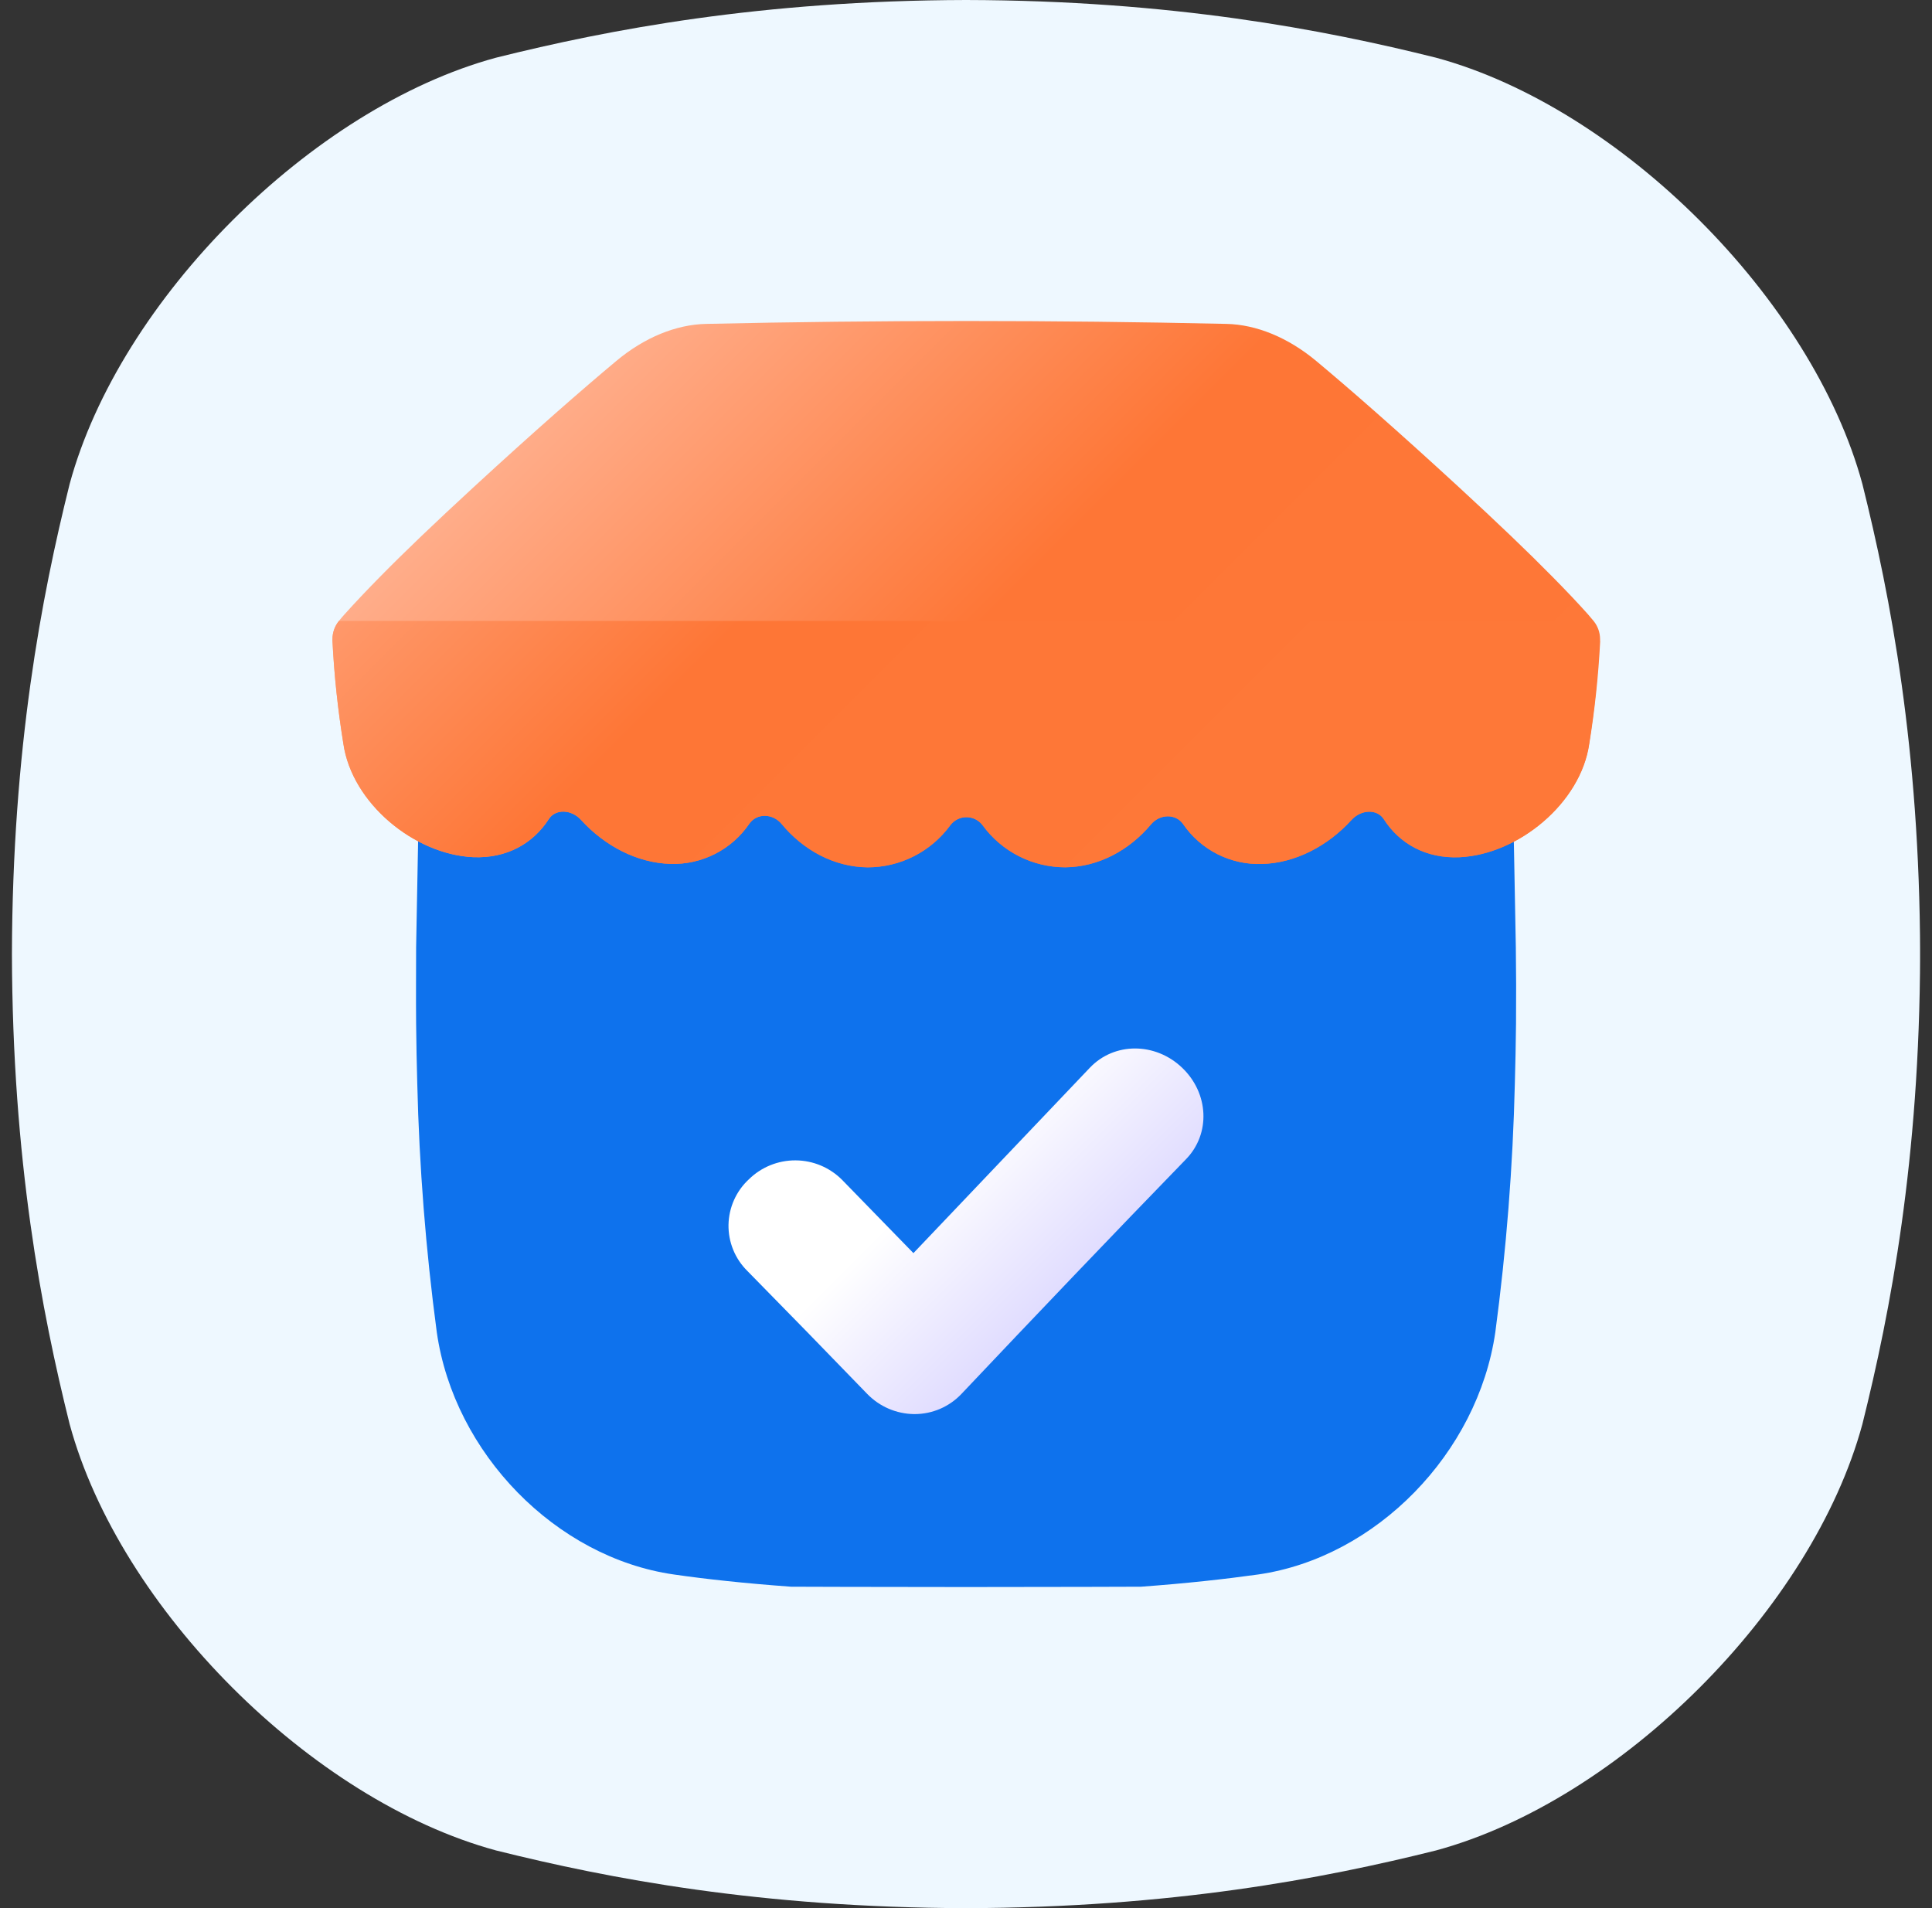 <svg width="81" height="80" viewBox="0 0 81 80" fill="none" xmlns="http://www.w3.org/2000/svg">
<rect x="0" y="0" width="81" height="80" fill="#333333" stroke="none"/>
<g clip-path="url(#clip0_32770_976)">
<path d="M78.081 20.291C75.983 12.559 67.942 4.519 60.211 2.42C55.472 1.238 49.12 0.02 40.5 0C31.881 0.022 25.53 1.238 20.791 2.42C13.059 4.52 5.019 12.559 2.92 20.291C1.738 25.03 0.522 31.381 0.5 40C0.522 48.62 1.738 54.972 2.92 59.711C5.019 67.442 13.059 75.481 20.791 77.581C25.53 78.764 31.884 79.98 40.5 80.002C49.12 79.98 55.472 78.764 60.211 77.581C67.942 75.481 75.983 67.442 78.081 59.711C79.264 54.972 80.48 48.617 80.502 40C80.48 31.381 79.264 25.03 78.081 20.291Z" fill="#EEF8FF"/>
<path d="M17.585 32.305C19.331 30.414 21.502 28.156 24.166 25.464C28.385 21.205 31.532 18.191 33.878 16.111C35.828 14.375 38.174 13.497 40.5 13.492C42.824 13.492 45.169 14.381 47.119 16.111C49.463 18.191 52.616 21.205 56.831 25.464C59.496 28.156 61.666 30.414 63.413 32.305L63.552 39.717C63.566 40.675 63.569 41.855 63.56 42.916C63.55 43.784 63.534 44.618 63.511 45.416C63.428 48.908 63.155 52.392 62.692 55.855C61.958 60.927 57.692 65.298 52.758 66.011C51.367 66.206 49.739 66.386 47.835 66.525C47.835 66.525 44.23 66.539 40.5 66.539C36.771 66.539 33.166 66.525 33.166 66.525C31.261 66.386 29.633 66.213 28.242 66.011C23.313 65.302 19.039 60.938 18.313 55.858C17.85 52.396 17.577 48.911 17.494 45.419C17.471 44.619 17.455 43.785 17.446 42.919C17.436 41.858 17.446 40.678 17.446 39.72L17.585 32.305Z" fill="#0E72ED"/>
<path d="M67.084 26.822V26.804C67.085 26.522 66.987 26.248 66.808 26.03C66.734 25.938 66.657 25.847 66.578 25.758C66.161 25.29 65.667 24.769 65.08 24.174C64.072 23.149 62.783 21.915 61.155 20.416C58.575 18.043 56.605 16.321 55.18 15.132C53.989 14.141 52.667 13.61 51.43 13.58C44.151 13.418 36.871 13.418 29.591 13.58C28.348 13.61 27.027 14.141 25.841 15.132C24.416 16.321 22.445 18.043 19.866 20.416C18.238 21.915 16.948 23.149 15.941 24.174C15.355 24.769 14.861 25.294 14.444 25.758C14.363 25.847 14.286 25.938 14.214 26.03C14.035 26.248 13.937 26.522 13.938 26.804V26.857C14.012 28.307 14.165 29.752 14.397 31.185C14.755 33.671 17.375 35.822 19.833 35.937C21.239 35.997 22.347 35.372 23.011 34.34C23.288 33.908 23.959 33.926 24.367 34.377C25.348 35.46 26.711 36.182 28.117 36.219C28.765 36.238 29.407 36.093 29.983 35.798C30.56 35.504 31.053 35.068 31.417 34.532C31.73 34.088 32.397 34.096 32.772 34.551C33.675 35.644 34.973 36.352 36.378 36.365C37.053 36.364 37.719 36.204 38.321 35.897C38.922 35.59 39.443 35.146 39.841 34.601C39.919 34.495 40.022 34.41 40.139 34.351C40.257 34.292 40.387 34.261 40.519 34.261C40.65 34.261 40.78 34.292 40.898 34.351C41.016 34.41 41.118 34.495 41.197 34.601C41.594 35.146 42.115 35.591 42.717 35.897C43.319 36.203 43.984 36.363 44.659 36.363C46.056 36.352 47.348 35.647 48.253 34.568C48.627 34.119 49.292 34.11 49.602 34.549C49.968 35.084 50.463 35.518 51.041 35.811C51.62 36.104 52.263 36.246 52.911 36.224C54.317 36.187 55.677 35.465 56.661 34.382C57.069 33.93 57.741 33.913 58.017 34.344C58.68 35.377 59.789 36.002 61.195 35.941C63.653 35.827 66.273 33.676 66.631 31.19C66.861 29.767 67.014 28.333 67.088 26.894C67.083 26.876 67.084 26.846 67.084 26.822Z" fill="url(#paint0_linear_32770_976)"/>
<path d="M49.719 48.607C46.621 51.797 43.435 55.138 40.315 58.436C40.061 58.706 39.755 58.92 39.416 59.067C39.077 59.213 38.711 59.288 38.341 59.288H38.329C37.96 59.284 37.595 59.207 37.256 59.061C36.918 58.916 36.611 58.703 36.355 58.438C34.683 56.708 33.001 54.982 31.329 53.282C31.074 53.029 30.873 52.728 30.738 52.395C30.603 52.063 30.537 51.707 30.543 51.348C30.55 50.99 30.629 50.636 30.776 50.309C30.922 49.982 31.134 49.687 31.397 49.444C31.919 48.931 32.623 48.646 33.355 48.65C34.087 48.654 34.787 48.947 35.304 49.466C36.297 50.483 37.295 51.507 38.296 52.539C40.776 49.936 43.266 47.315 45.691 44.768C46.721 43.683 48.443 43.696 49.563 44.768C50.683 45.84 50.764 47.536 49.719 48.607Z" fill="url(#paint1_linear_32770_976)"/>
<path d="M14.208 26.035C14.031 26.254 13.936 26.527 13.938 26.808V26.862C14.01 28.311 14.164 29.756 14.397 31.188C14.755 33.672 17.366 35.822 19.83 35.937C21.236 35.998 22.344 35.373 23.006 34.34C23.283 33.91 23.955 33.927 24.361 34.379C25.344 35.46 26.705 36.182 28.111 36.219C28.76 36.24 29.404 36.096 29.983 35.801C30.561 35.506 31.056 35.069 31.42 34.532C31.733 34.087 32.402 34.096 32.777 34.551C33.678 35.644 34.975 36.351 36.38 36.363C37.055 36.362 37.72 36.202 38.321 35.896C38.922 35.59 39.443 35.146 39.841 34.601C39.919 34.495 40.022 34.41 40.14 34.351C40.257 34.292 40.387 34.261 40.519 34.261C40.65 34.261 40.78 34.292 40.898 34.351C41.016 34.41 41.118 34.495 41.197 34.601C41.594 35.146 42.115 35.59 42.716 35.896C43.318 36.202 43.983 36.361 44.658 36.362C46.055 36.351 47.345 35.646 48.252 34.568C48.625 34.118 49.291 34.11 49.599 34.547C49.964 35.083 50.459 35.517 51.037 35.81C51.616 36.102 52.258 36.245 52.906 36.222C54.312 36.185 55.67 35.463 56.656 34.382C57.064 33.93 57.736 33.913 58.013 34.343C58.675 35.376 59.783 36.001 61.189 35.94C63.645 35.826 66.264 33.676 66.622 31.191C66.847 29.769 66.994 28.336 67.062 26.898C67.062 26.874 67.062 26.851 67.062 26.827V26.808C67.063 26.526 66.965 26.253 66.786 26.035H14.208Z" fill="url(#paint2_linear_32770_976)"/>
</g>
<defs>
<linearGradient id="paint0_linear_32770_976" x1="55.272" y1="43.904" x2="25.731" y2="14.363" gradientUnits="userSpaceOnUse">
<stop stop-color="#FE7838"/>
<stop offset="0.54" stop-color="#FE7636"/>
<stop offset="1" stop-color="#FFAD8A"/>
</linearGradient>
<linearGradient id="paint1_linear_32770_976" x1="45.057" y1="53.697" x2="36.099" y2="44.739" gradientUnits="userSpaceOnUse">
<stop stop-color="#E0DCFF"/>
<stop offset="0.57" stop-color="white"/>
<stop offset="1" stop-color="white"/>
</linearGradient>
<linearGradient id="paint2_linear_32770_976" x1="50.122" y1="38.822" x2="20.661" y2="9.362" gradientUnits="userSpaceOnUse">
<stop stop-color="#FE7838"/>
<stop offset="0.54" stop-color="#FE7636"/>
<stop offset="1" stop-color="#FFAD8A"/>
</linearGradient>
<clipPath id="clip0_32770_976">
<rect width="80" height="80" fill="white" transform="translate(0.5)"/>
</clipPath>
</defs>
</svg>
